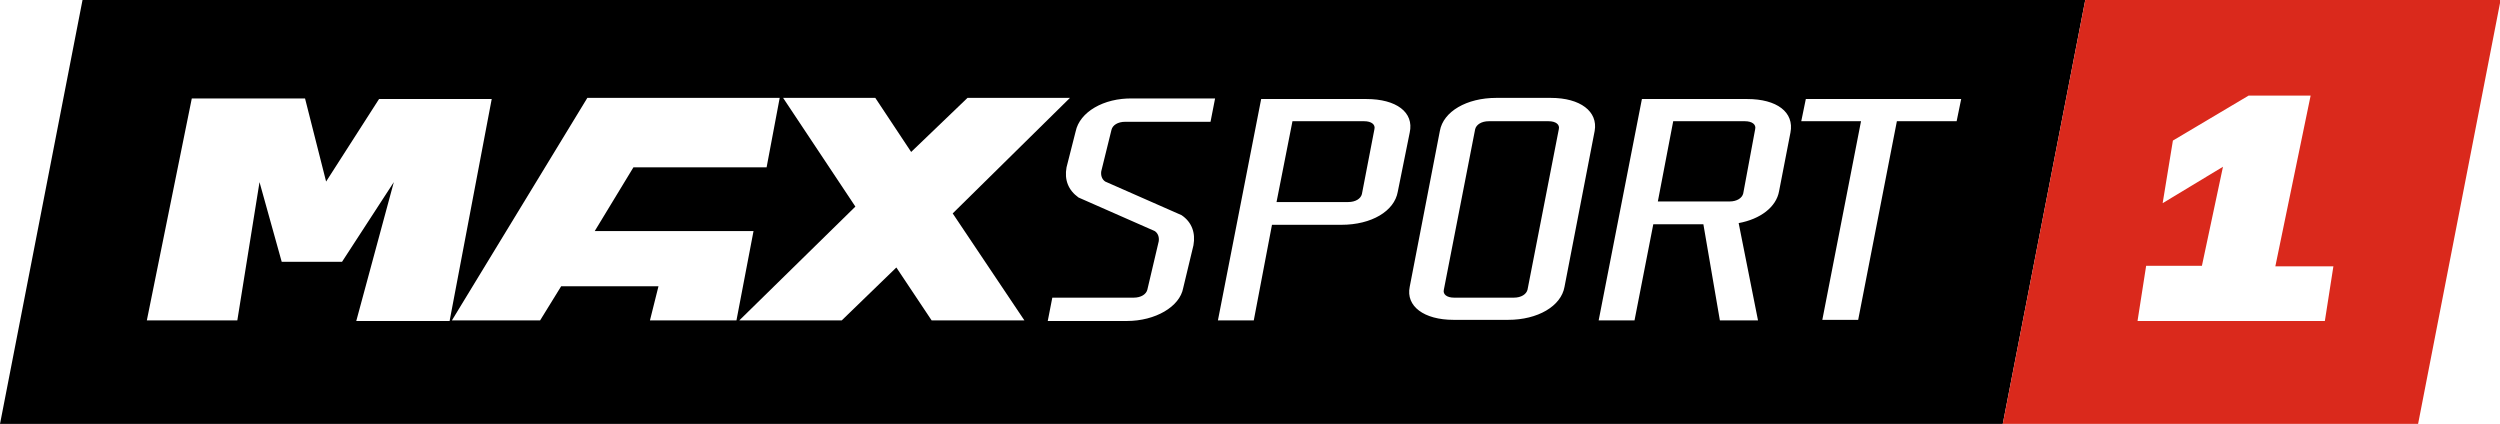 <svg version="1.1" viewBox="0 0 678.24 115" xml:space="preserve" xmlns="http://www.w3.org/2000/svg"><defs><filter id="c" color-interpolation-filters="sRGB"><feColorMatrix result="color1" type="hueRotate" values="180"/><feColorMatrix result="color2" values="-1 0 0 0 1 0 -1 0 0 1 0 0 -1 0 1 -0.21 -0.72 -0.07 2 0 "/></filter><filter id="b" color-interpolation-filters="sRGB"><feColorMatrix result="color1" type="hueRotate" values="180"/><feColorMatrix result="color2" values="-1 0 0 0 1 0 -1 0 0 1 0 0 -1 0 1 -0.21 -0.72 -0.07 2 0 "/></filter><filter id="a" color-interpolation-filters="sRGB"><feColorMatrix result="color1" type="hueRotate" values="180"/><feColorMatrix result="color2" values="-1 0 0 0 1 0 -1 0 0 1 0 0 -1 0 1 -0.21 -0.72 -0.07 2 0 "/></filter></defs>
<style type="text/css">
	.st0{fill:#DA291C;}
	.st1{fill:#FFFFFF;}
</style>
<g transform="scale(1.544)">
	<path d="m14.5 0h351.9l-14.5 74.5h-351.9z" filter="url(#c)"/>
	<path class="st0" d="m351.9 74.5h72.979l14.5-74.5h-72.978" fill="#da291c"/>
	<path class="st1" d="m375.6 56.3 1.5-9.6h9.8l3.7-17.4-10.6 6.4 1.8-11 13.3-7.9h10.9l-6.2 30h10.2l-1.5 9.6h-32.9z"/>
	
	<path class="st1" d="m240.1 17.4h-18.5l-7.6 38.9h6.3l3.2-16.8h12.2c5.3 0 9.3-2.4 9.9-5.8l2.1-10.4c0.8-3.6-2.4-5.9-7.6-5.9zm-0.8 16.7c-0.2 0.8-1.1 1.4-2.4 1.4h-12.6l2.8-14.2h12.6c1.3 0 2 0.6 1.8 1.4zm33.2-16.9h-9.6c-5.2 0-9.3 2.4-9.9 5.8l-5.3 27.4c-0.7 3.4 2.5 5.8 7.7 5.8h9.6c5.2 0 9.3-2.4 9.9-5.8l5.3-27.4c0.6-3.4-2.5-5.8-7.7-5.8zm-4.1 33.7c-0.2 0.8-1.1 1.4-2.4 1.4h-10.5c-1.3 0-2-0.6-1.8-1.4l5.5-28.2c0.2-0.8 1.1-1.4 2.4-1.4h10.5c1.3 0 2 0.6 1.8 1.4zm38.6-33.5h-18.5l-7.6 38.9h6.3l3.3-16.9h8.8l2.9 16.9h6.7l-3.4-17.1c3.8-0.7 6.6-2.8 7.1-5.6l2-10.3c0.7-3.6-2.4-5.9-7.6-5.9zm-0.7 16.6c-0.2 0.8-1.1 1.4-2.4 1.4h-12.6l2.7-14.1h12.6c1.3 0 2 0.6 1.8 1.4zm11-16.6-0.8 3.9h10.5l-6.8 34.9h6.3l6.8-34.9h10.5l0.8-3.9zm-128.3 5.7-1.6 6.3c-0.4 2.2 0.3 4 2.1 5.3l13.4 5.9c0.6 0.4 0.8 1.1 0.7 1.8l-2 8.5c-0.2 0.8-1.1 1.4-2.4 1.4h-14.3l-0.8 4.1h13.9c5 0 9.3-2.5 9.9-5.8l1.8-7.5c0.4-2.2-0.3-4.1-2.1-5.3l-13.4-5.9c-0.6-0.4-0.8-1.1-0.7-1.8l1.8-7.3c0.2-0.8 1.1-1.4 2.4-1.4h15l0.8-4.1h-14.5c-5.1-0.1-9.3 2.4-10 5.8z" filter="url(#a)" Googl="true"/>
	<path class="st1" d="m66.6 17.4-9.3 14.5-3.7-14.6h-19.9l-7.9 39h15.9l3.9-24.3 3.9 14h10.6l9.1-14-6.6 24.4h16.4l7.4-39zm37.9 23.2 6.8-11.2h23.4l2.3-12.2h-33.8l-23.8 39.1h15.5l3.7-6h17.1l-1.5 6h15.2l3-15.7zm83.5-23.4h-18l-9.9 9.5-6.3-9.5h-16.2l12.7 19.1-20.4 20h18l9.6-9.3 6.2 9.3h16.3l-12.6-18.8z" filter="url(#b)"/>
</g>
</svg>
